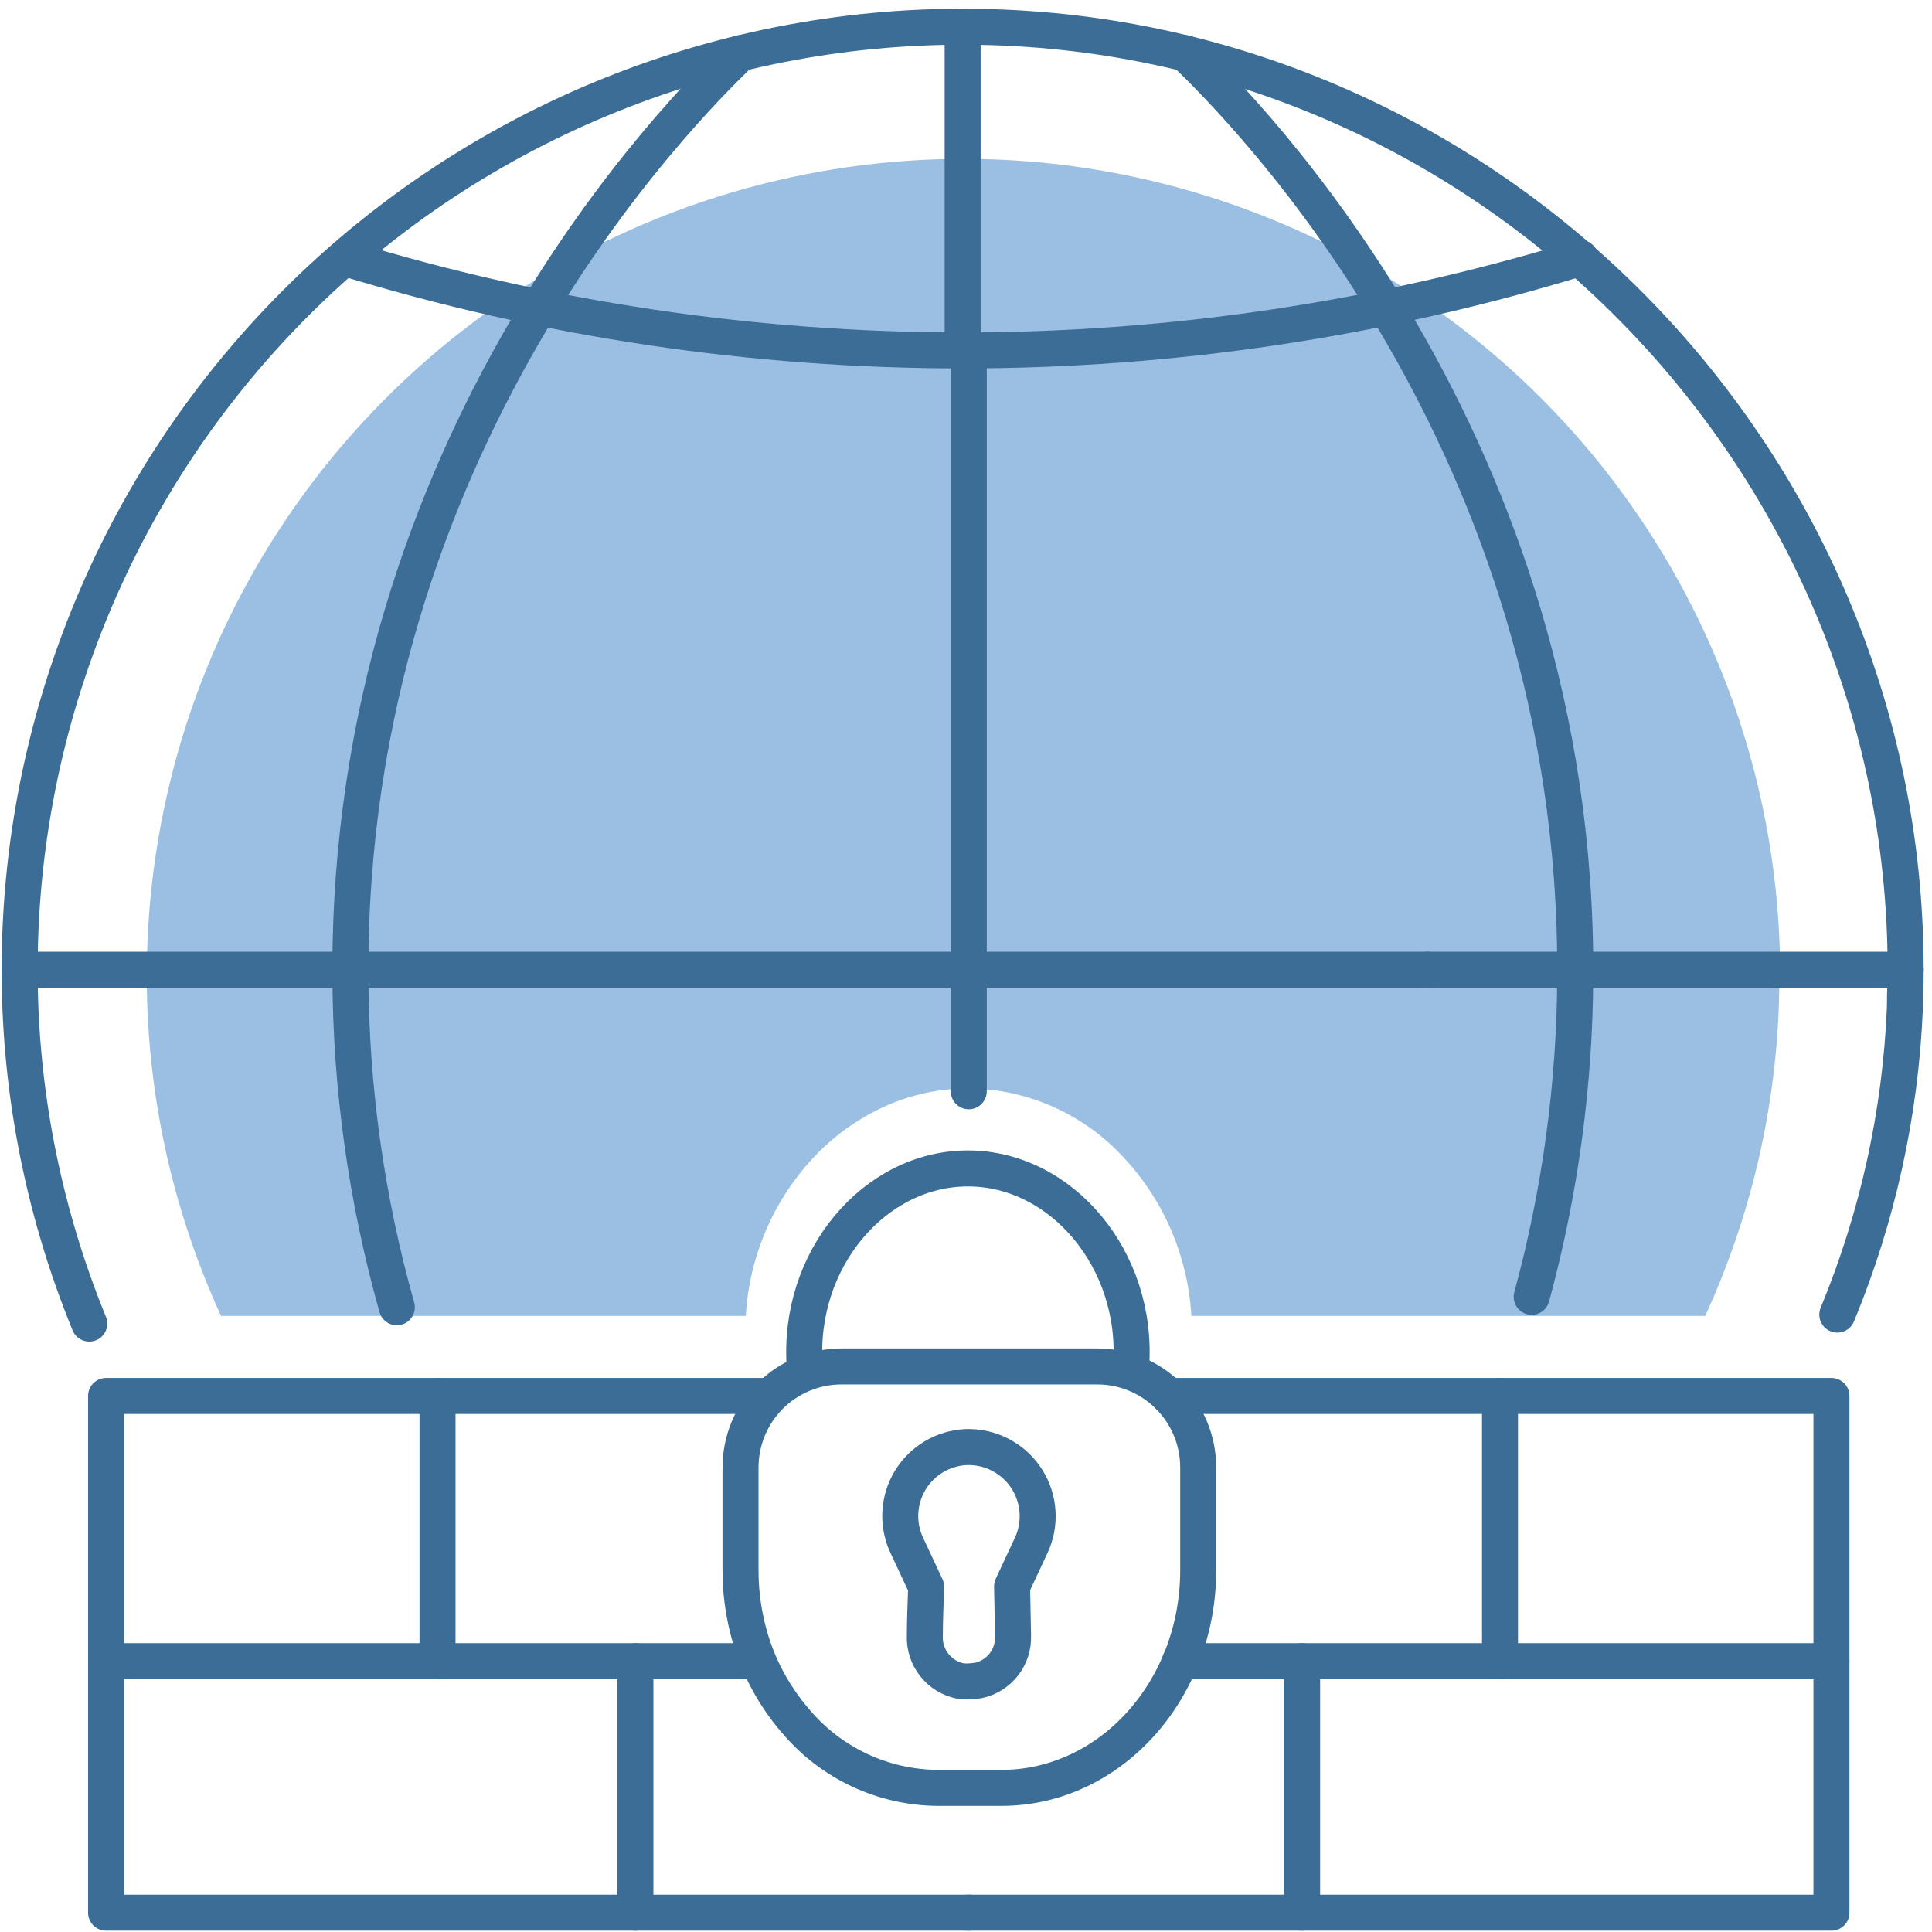 <?xml version="1.0" encoding="UTF-8"?>
<svg width="161px" height="161px" viewBox="0 0 161 161" version="1.1" xmlns="http://www.w3.org/2000/svg" xmlns:xlink="http://www.w3.org/1999/xlink">
    <!-- Generator: Sketch 52.5 (67469) - http://www.bohemiancoding.com/sketch -->
    <title>Group-40</title>
    <desc>Created with Sketch.</desc>
    <g id="Page-1" stroke="none" stroke-width="1" fill="none" fill-rule="evenodd">
        <g id="Group-40" transform="translate(1, 2)">
            <path d="M147.28,79.3 C147.295,89.089 145.186,98.765 141.1,107.66 L98.28,107.66 C98.007,102.791 96.052,98.168 92.75,94.58 C89.41,90.874 84.668,88.741 79.68,88.7 C77.265,88.706 74.879,89.224 72.68,90.22 C70.411,91.261 68.371,92.743 66.68,94.58 C63.38,98.17 61.426,102.792 61.15,107.66 L17.42,107.66 C5.822,82.357 10.8,52.542 29.989,32.38 C49.178,12.217 78.71,5.771 104.556,16.104 C130.401,26.437 147.35,51.466 147.35,79.3 L147.28,79.3 Z" id="_Path_" fill="#9ABFE2"></path>
            <g id="_Group_11" stroke-linecap="round" stroke-linejoin="round" transform="translate(60, 95)" stroke="#3B6D96" stroke-width="3">
                <path d="M9.13,16.87 C6.897,16.87 4.755,17.757 3.176,19.336 C1.597,20.915 0.71,23.057 0.71,25.29 L0.71,33.85 C0.708,35.258 0.855,36.663 1.15,38.04 C1.804,41.167 3.25,44.073 5.35,46.48 C8.287,49.939 12.583,51.95 17.12,51.99 L22.45,51.99 C31.51,51.99 38.85,43.86 38.85,33.85 L38.85,25.29 C38.85,20.64 35.08,16.87 30.43,16.87 L9.13,16.87 Z" id="_Path_72"></path>
                <path d="M6.06,16.87 C5.42,7.99 11.85,0.37 19.66,0.37 C27.47,0.37 33.9,7.99 33.26,16.87" id="_Path_73"></path>
            </g>
            <path d="M84.93,126.79 L83.34,130.19 L83.42,134.31 C83.493,136.094 82.267,137.671 80.52,138.04 L80.07,138.09 C79.738,138.133 79.402,138.133 79.07,138.09 C77.274,137.75 75.998,136.146 76.07,134.32 C76.07,132.96 76.14,131.59 76.18,130.23 L74.59,126.83 C73.752,125.09 73.843,123.045 74.833,121.386 C75.823,119.728 77.58,118.677 79.51,118.59 L79.87,118.59 C81.811,118.643 83.595,119.67 84.615,121.323 C85.635,122.976 85.753,125.031 84.93,126.79 Z" id="_Path_74" stroke="#3B6D96" stroke-width="3" stroke-linecap="round" stroke-linejoin="round"></path>
            <polyline id="_Path_75" stroke="#3B6D96" stroke-width="3" stroke-linecap="round" stroke-linejoin="round" points="96.38 114.33 151.62 114.33 151.62 136.43 97.34 136.43"></polyline>
            <path d="M124,114.33 L124,136.42" id="_Path_76" stroke="#3B6D96" stroke-width="3" stroke-linecap="round" stroke-linejoin="round"></path>
            <path d="M107.51,157.39 L107.51,136.43" id="_Path_77" stroke="#3B6D96" stroke-width="3" stroke-linecap="round" stroke-linejoin="round"></path>
            <polyline id="_Path_78" stroke="#3B6D96" stroke-width="3" stroke-linecap="round" stroke-linejoin="round" points="151.62 136.43 151.62 157.39 79.68 157.39"></polyline>
            <polyline id="_Path_79" stroke="#3B6D96" stroke-width="3" stroke-linecap="round" stroke-linejoin="round" points="63.08 114.33 7.84 114.33 7.84 136.43 62.11 136.43"></polyline>
            <path d="M35.46,114.33 L35.46,136.43" id="_Path_80" stroke="#3B6D96" stroke-width="3" stroke-linecap="round" stroke-linejoin="round"></path>
            <path d="M51.95,157.39 L51.95,136.43" id="_Path_81" stroke="#3B6D96" stroke-width="3" stroke-linecap="round" stroke-linejoin="round"></path>
            <polyline id="_Path_82" stroke="#3B6D96" stroke-width="3" stroke-linecap="round" stroke-linejoin="round" points="7.84 136.43 7.84 157.39 79.78 157.39"></polyline>
            <path d="M152.11,107.55 C155.466,99.438 157.371,90.801 157.74,82.03 C157.74,81.257 157.76,80.477 157.8,79.69 C158.28,36.76 123.64,1.03 80.72,0.24 C59.364,-0.166 38.763,8.138 23.658,23.241 C8.553,38.344 0.247,58.944 0.65,80.3 C0.833,89.911 2.797,99.405 6.44,108.3" id="_Path_83" stroke="#3B6D96" stroke-width="3" stroke-linecap="round" stroke-linejoin="round"></path>
            <path d="M79.22,0.22 L79.22,27.19" id="_Path_84" stroke="#3B6D96" stroke-width="3" stroke-linecap="round" stroke-linejoin="round"></path>
            <path d="M117.97,78.81 L157.81,78.81" id="_Path_85" stroke="#3B6D96" stroke-width="3" stroke-linecap="round" stroke-linejoin="round"></path>
            <path d="M0.63,78.81 L117.97,78.81" id="_Path_86" stroke="#3B6D96" stroke-width="3" stroke-linecap="round" stroke-linejoin="round"></path>
            <path d="M27.7,19.5 C61.265,29.771 97.135,29.771 130.7,19.5" id="_Path_87" stroke="#3B6D96" stroke-width="3" stroke-linecap="round" stroke-linejoin="round"></path>
            <path d="M60.7,2.43 C55.86,7.1 27.96,34.88 28.2,79.36 C28.237,88.686 29.539,97.964 32.07,106.94" id="_Path_88" stroke="#3B6D96" stroke-width="3" stroke-linecap="round" stroke-linejoin="round"></path>
            <path d="M97.77,2.43 C102.61,7.1 130.5,34.88 130.27,79.36 C130.232,88.384 129.011,97.363 126.64,106.07" id="_Path_89" stroke="#3B6D96" stroke-width="3" stroke-linecap="round" stroke-linejoin="round"></path>
            <path d="M79.73,27.19 L79.73,88.94" id="_Path_91" stroke="#3B6D96" stroke-width="3" stroke-linecap="round" stroke-linejoin="round"></path>
        </g>
    </g>
</svg>